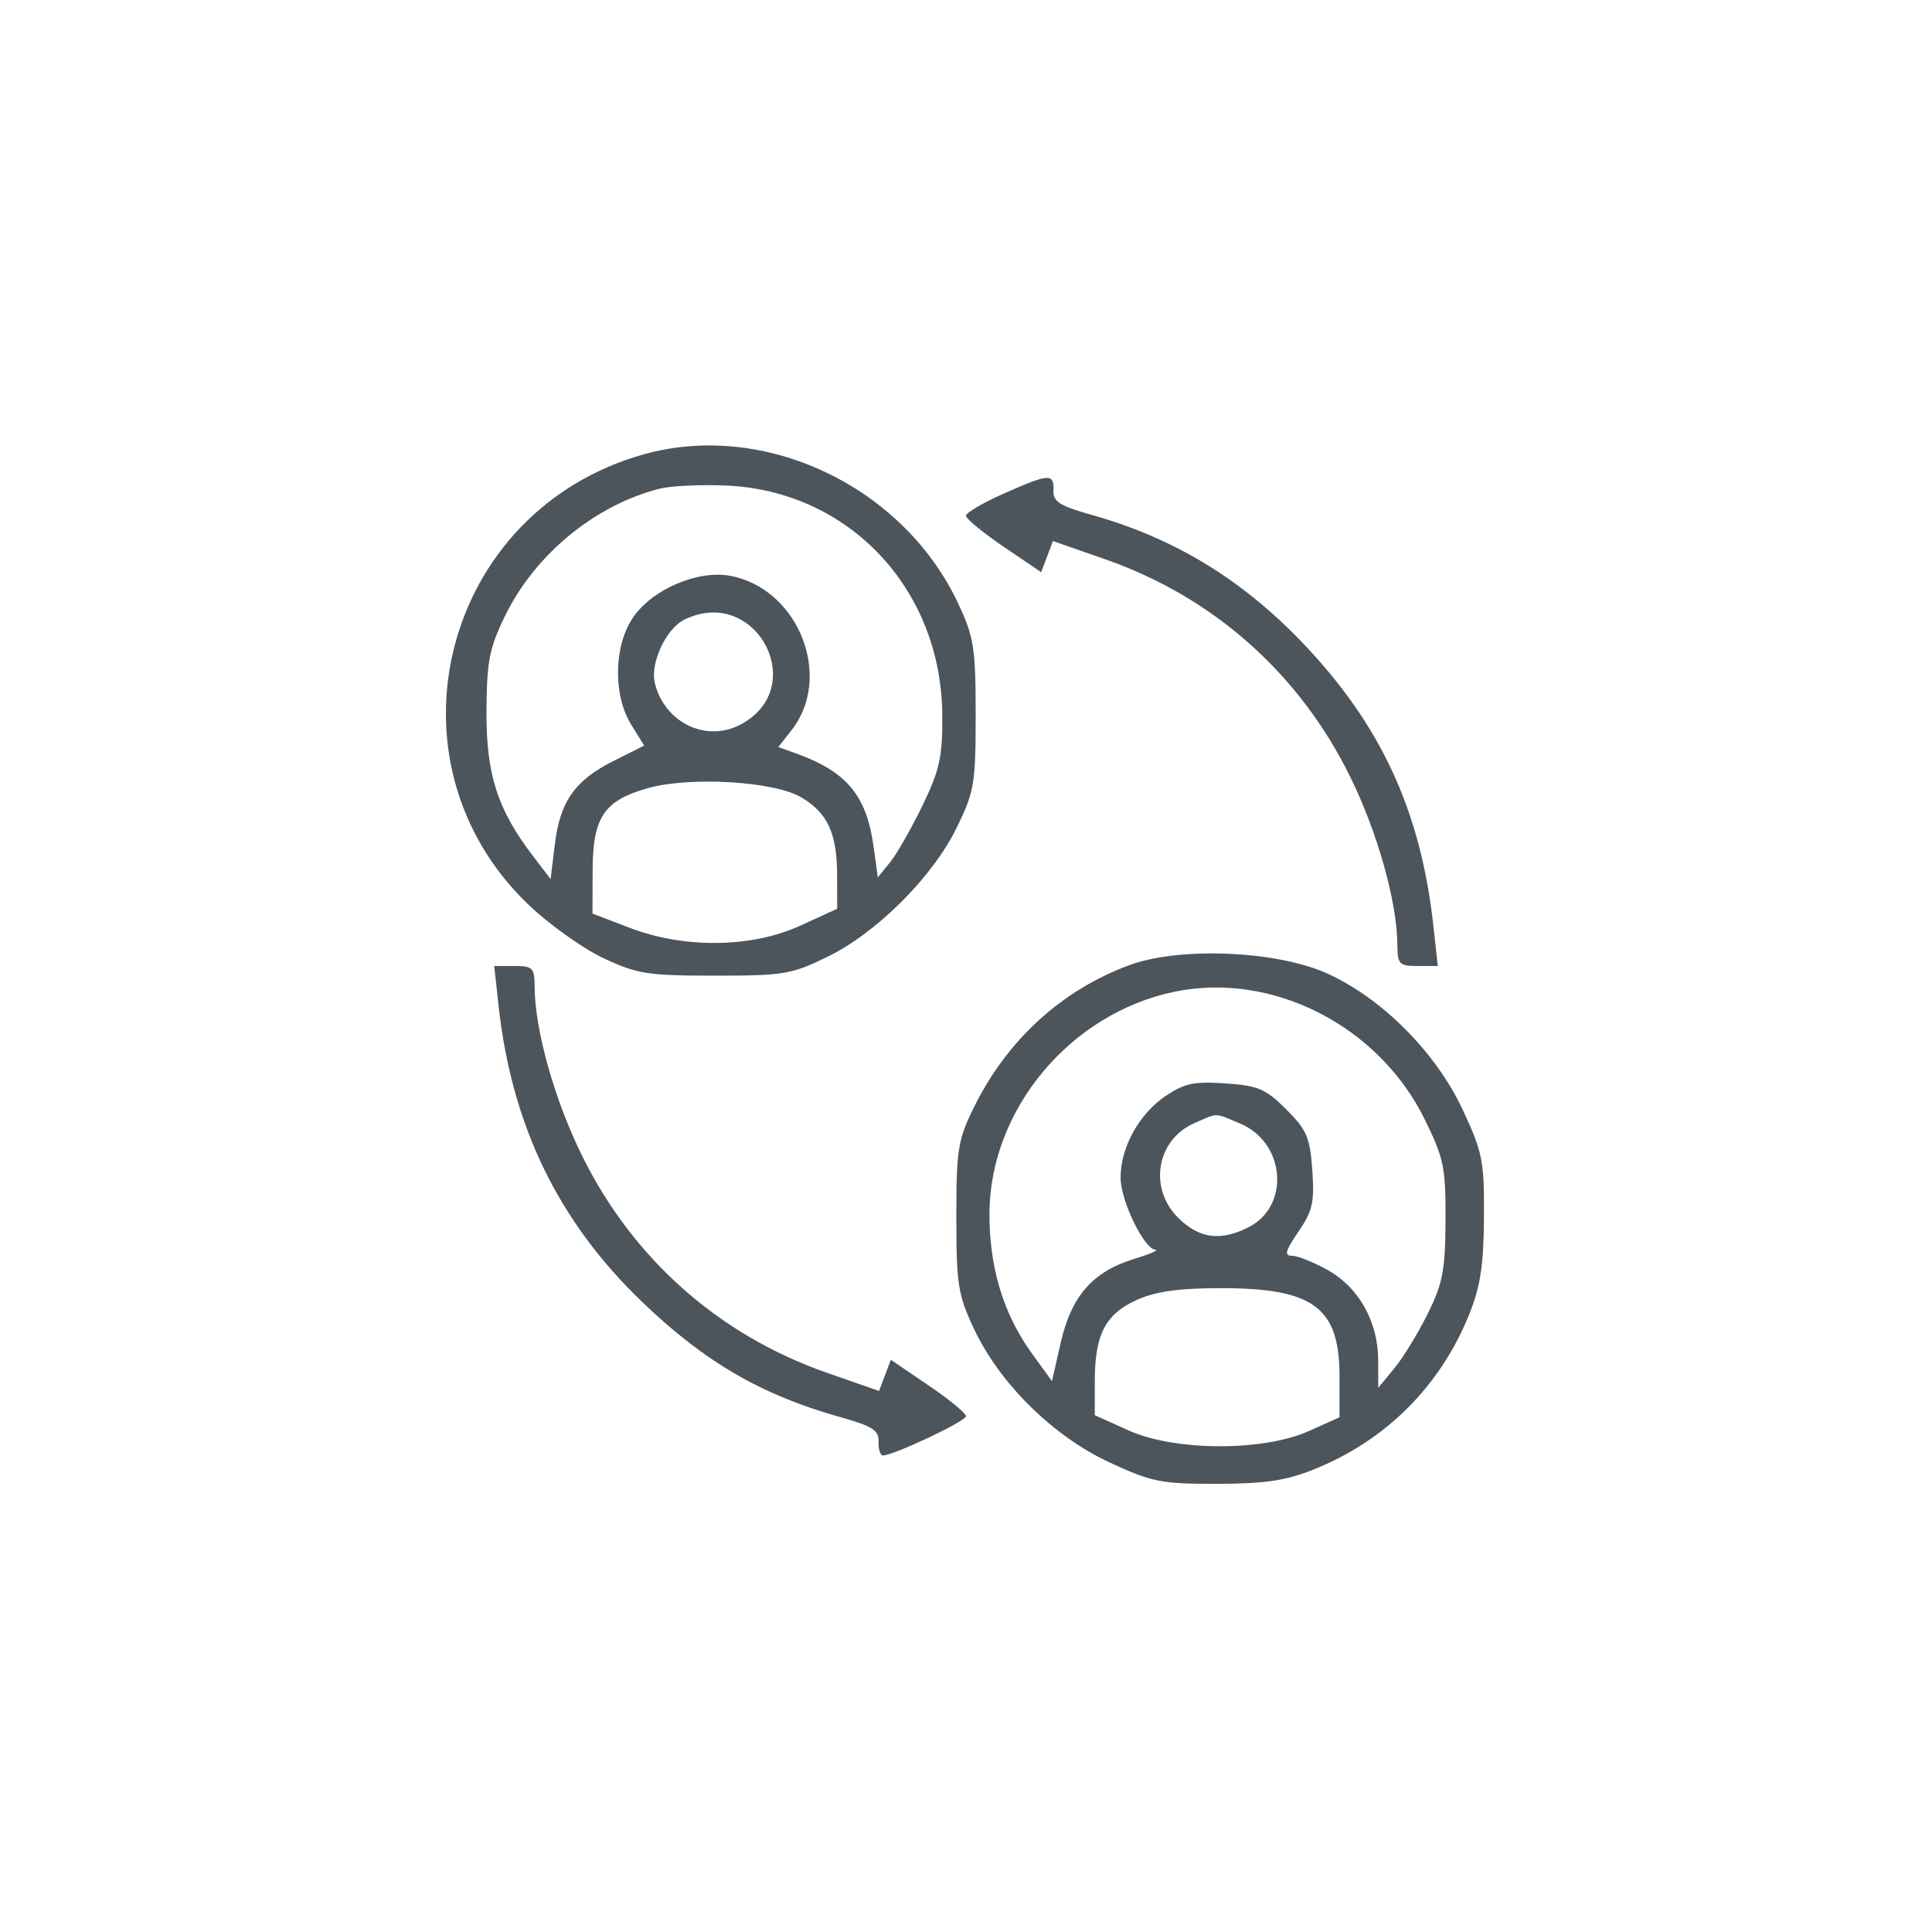 <svg xmlns="http://www.w3.org/2000/svg" width="300" height="300" viewBox="0 0 300 300" version="1.1"><path d="" stroke="none" fill="#50545c" fill-rule="evenodd"/><path d="M 100 70.539 C 68.689 79.283, 58.733 118.226, 82.108 140.521 C 85.314 143.580, 90.539 147.301, 93.719 148.791 C 98.954 151.244, 100.586 151.500, 111 151.500 C 121.689 151.500, 122.923 151.293, 128.500 148.567 C 136.171 144.817, 144.817 136.171, 148.567 128.500 C 151.293 122.923, 151.500 121.689, 151.500 111 C 151.500 100.586, 151.244 98.954, 148.791 93.719 C 140.263 75.519, 118.754 65.301, 100 70.539 M 155.750 76.693 C 152.588 78.102, 150 79.630, 150 80.090 C 150 80.549, 152.625 82.708, 155.834 84.887 L 161.667 88.849 162.584 86.430 L 163.500 84.011 171.630 86.849 C 188.356 92.688, 201.707 104.521, 209.599 120.500 C 213.899 129.206, 216.947 140.042, 216.983 146.750 C 216.999 149.721, 217.269 150, 220.129 150 L 223.258 150 222.571 143.750 C 220.603 125.858, 214.363 112.410, 202.112 99.660 C 192.677 89.841, 182.211 83.514, 169.500 79.946 C 164.515 78.546, 163.513 77.901, 163.579 76.131 C 163.679 73.463, 162.871 73.521, 155.750 76.693 M 102.383 75.890 C 92.279 78.492, 82.999 86.168, 78.358 95.762 C 75.970 100.699, 75.577 102.756, 75.541 110.500 C 75.496 120.279, 77.248 125.711, 82.778 132.945 L 85.495 136.500 86.155 131.112 C 86.975 124.417, 89.268 121.170, 95.314 118.138 L 100.025 115.776 98.012 112.520 C 95.178 107.934, 95.297 100.338, 98.274 95.921 C 101.236 91.526, 108.347 88.467, 113.399 89.415 C 123.994 91.403, 129.425 105.105, 122.903 113.396 L 120.858 115.996 123.679 117.018 C 131.517 119.860, 134.565 123.544, 135.654 131.493 L 136.306 136.246 138.223 133.873 C 139.278 132.568, 141.542 128.601, 143.255 125.058 C 145.921 119.541, 146.361 117.529, 146.319 111.058 C 146.193 91.452, 131.821 76.196, 112.720 75.392 C 108.749 75.224, 104.097 75.449, 102.383 75.890 M 106.303 96.197 C 103.443 97.578, 100.925 102.953, 101.682 106.059 C 103.170 112.170, 109.563 115.312, 114.897 112.553 C 125.881 106.873, 117.443 90.815, 106.303 96.197 M 100.590 122.387 C 93.774 124.310, 92.050 126.884, 92.022 135.178 L 92 141.856 97.750 144.063 C 106.245 147.324, 116.707 147.196, 124.258 143.740 L 130 141.111 129.985 135.805 C 129.967 129.354, 128.489 126.190, 124.368 123.783 C 120.126 121.306, 107.131 120.543, 100.590 122.387 M 175.329 149.879 C 164.819 153.774, 156.349 161.534, 151.222 171.963 C 148.738 177.016, 148.500 178.506, 148.500 189 C 148.500 199.414, 148.756 201.046, 151.209 206.281 C 155.209 214.818, 163.509 223.013, 172.270 227.074 C 178.887 230.142, 180.305 230.425, 189 230.406 C 196.435 230.390, 199.695 229.906, 204 228.178 C 215.219 223.676, 223.686 215.207, 228.173 204 C 229.881 199.735, 230.388 196.366, 230.430 189 C 230.481 180.240, 230.222 178.937, 227.103 172.270 C 222.994 163.482, 214.753 155.162, 206.281 151.246 C 198.448 147.625, 183.223 146.953, 175.329 149.879 M 77.429 156.250 C 79.463 174.740, 86.689 189.649, 99.660 202.112 C 109.432 211.502, 118.196 216.600, 130.500 220.054 C 135.485 221.454, 136.487 222.099, 136.421 223.869 C 136.377 225.041, 136.685 226, 137.105 226 C 138.759 226, 150 220.688, 150 219.907 C 150 219.449, 147.375 217.292, 144.166 215.113 L 138.333 211.151 137.416 213.570 L 136.500 215.989 128.370 213.151 C 111.644 207.312, 98.293 195.479, 90.401 179.500 C 86.101 170.794, 83.053 159.958, 83.017 153.250 C 83.001 150.279, 82.731 150, 79.871 150 L 76.742 150 77.429 156.250 M 182.355 153.998 C 166.179 157.361, 153.717 172.291, 153.642 188.396 C 153.602 196.773, 155.806 204.052, 160.231 210.161 L 163.350 214.465 164.703 208.508 C 166.339 201.304, 169.659 197.481, 175.969 195.536 C 178.461 194.768, 180.020 194.108, 179.434 194.070 C 177.644 193.953, 174 186.435, 174.002 182.864 C 174.004 178.162, 176.873 172.962, 181 170.181 C 183.928 168.208, 185.448 167.889, 190.301 168.229 C 195.376 168.584, 196.556 169.089, 199.733 172.267 C 202.910 175.443, 203.416 176.625, 203.774 181.699 C 204.124 186.672, 203.816 188.035, 201.621 191.250 C 199.566 194.260, 199.373 195, 200.644 195 C 201.515 195, 204.023 196.009, 206.217 197.242 C 211.025 199.944, 213.998 205.277, 214.005 211.210 L 214.010 215.500 216.491 212.500 C 217.855 210.850, 220.197 207.025, 221.694 204 C 224.036 199.271, 224.423 197.236, 224.459 189.482 C 224.496 181.269, 224.207 179.870, 221.219 173.798 C 214.063 159.253, 197.548 150.839, 182.355 153.998 M 185.476 174.396 C 179.599 176.956, 178.296 184.450, 182.923 189.077 C 186.193 192.347, 189.568 192.792, 193.941 190.530 C 200.388 187.197, 199.549 177.381, 192.568 174.464 C 188.464 172.749, 189.238 172.757, 185.476 174.396 M 176.480 201.870 C 171.638 204.070, 170 207.243, 170 214.424 L 170 219.754 175.250 222.119 C 182.427 225.352, 196.168 225.396, 203.250 222.209 L 208 220.071 208 213.758 C 208 202.947, 203.964 199.985, 189.282 200.022 C 182.950 200.038, 179.378 200.553, 176.480 201.870" stroke="none" fill="#4c545c" fill-rule="evenodd"/></svg>